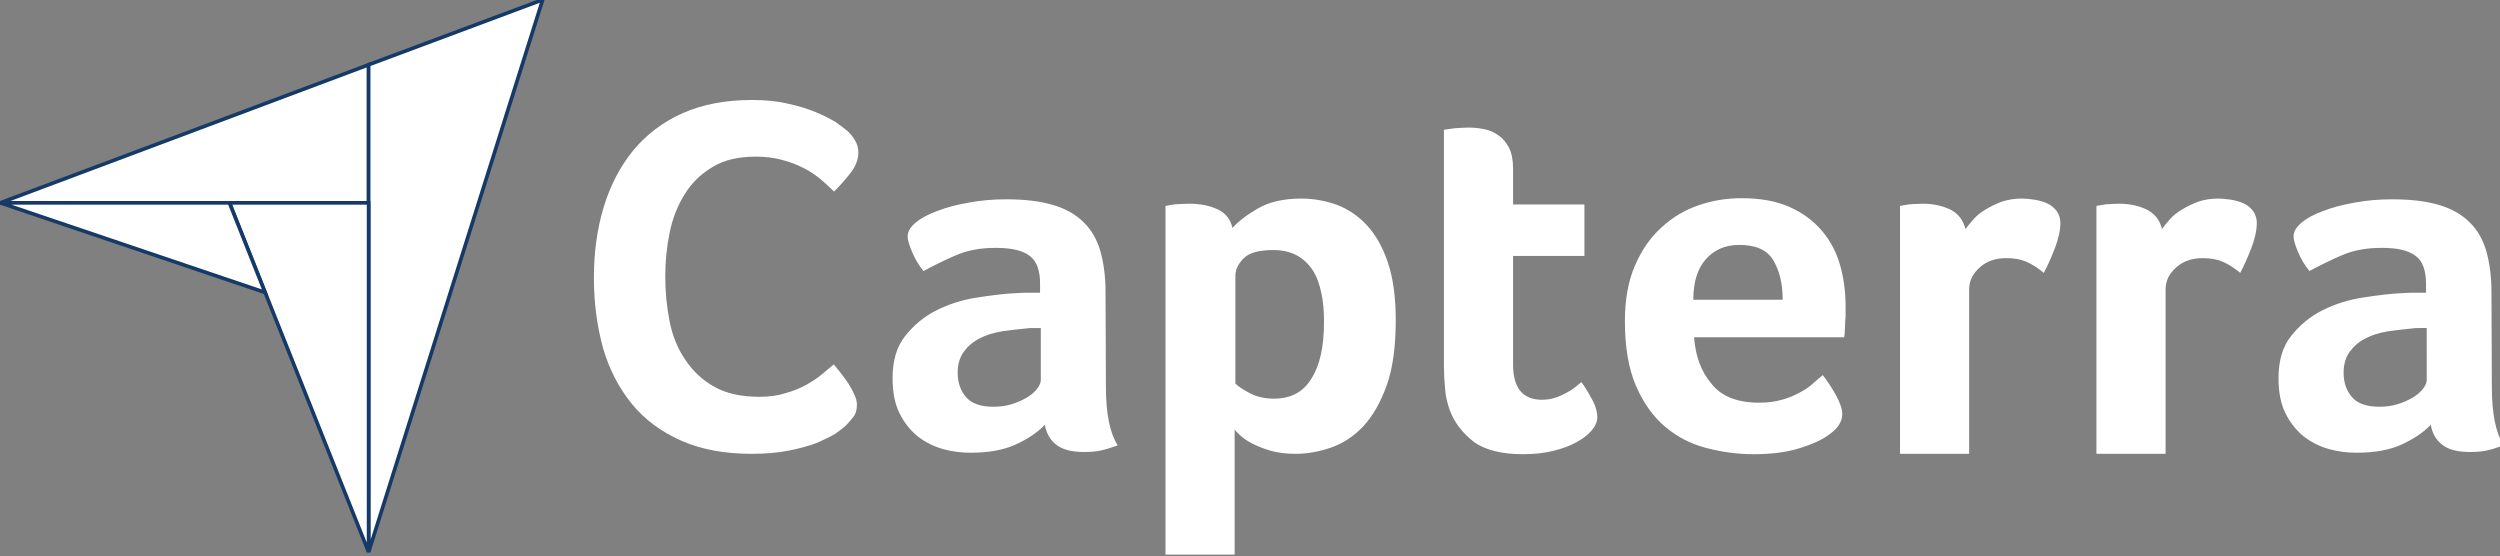 <?xml version="1.0" encoding="UTF-8" standalone="no"?>
<!-- Created with Inkscape (http://www.inkscape.org/) -->

<svg
   xmlns:dc="http://purl.org/dc/elements/1.1/"
   xmlns:cc="http://creativecommons.org/ns#"
   xmlns:rdf="http://www.w3.org/1999/02/22-rdf-syntax-ns#"
   xmlns:svg="http://www.w3.org/2000/svg"
   xmlns="http://www.w3.org/2000/svg"
   xmlns:sodipodi="http://sodipodi.sourceforge.net/DTD/sodipodi-0.dtd"
   xmlns:inkscape="http://www.inkscape.org/namespaces/inkscape"
   width="37.104mm"
   height="8.254mm"
   viewBox="0 0 37.104 8.254"
   version="1.1"
   id="svg5799"
   inkscape:version="0.92.4 (5da689c313, 2019-01-14)"
   sodipodi:docname="Legal-Practice-Management-Software-29.svg">
  <rect x="0" y="0" width="37.104" height="8.254" fill="#808080" stroke="none"/>
  <defs
     id="defs5793" />
  <sodipodi:namedview
     id="base"
     pagecolor="#ffffff"
     bordercolor="#666666"
     borderopacity="1.0"
     inkscape:pageopacity="0.0"
     inkscape:pageshadow="2"
     inkscape:zoom="0.35"
     inkscape:cx="-342.73936"
     inkscape:cy="-55.831277"
     inkscape:document-units="mm"
     inkscape:current-layer="layer1"
     showgrid="false"
     fit-margin-top="0"
     fit-margin-left="0"
     fit-margin-right="0"
     fit-margin-bottom="0"
     inkscape:window-width="1366"
     inkscape:window-height="705"
     inkscape:window-x="-8"
     inkscape:window-y="-8"
     inkscape:window-maximized="1" />
  <g
     inkscape:label="Layer 1"
     inkscape:groupmode="layer"
     id="layer1"
     transform="translate(-63.847,-125.808)">
    <g
       id="g3276"
       transform="matrix(0.206,0,0,0.206,15.465,-292.312)">
      <path
         id="path3236"
         d="m 234.884,2044.322 h 16.51 10.028 v -9.948 z"
         class="st0"
         inkscape:connector-curvature="0"
         style="fill:#ffffff;fill-opacity:1;stroke:#153a67;stroke-width:0.265;stroke-opacity:1" />
      <path
         id="path3238"
         d="m 261.422,2034.373 v 35.11 l 12.541,-39.793 z"
         class="st1"
         inkscape:connector-curvature="0"
         style="fill:#ffffff;fill-opacity:1;stroke:#153a67;stroke-width:0.265;stroke-opacity:1" />
      <path
         id="path3240"
         d="m 261.422,2044.322 h -10.028 l 10.028,25.162 z"
         class="st2"
         inkscape:connector-curvature="0"
         style="fill:#ffffff;fill-opacity:1;stroke:#153a67;stroke-width:0.265;stroke-opacity:1" />
      <path
         id="path3242-8"
         d="m 234.884,2044.322 19.076,6.456 -2.566,-6.456 z"
         class="st3"
         inkscape:connector-curvature="0"
         style="fill:#ffffff;fill-opacity:1;stroke:#153a67;stroke-width:0.265;stroke-opacity:1" />
      <g
         style="fill:#ffffff"
         transform="matrix(0.265,0,0,0.265,219.141,1970.212)"
         id="g3246">
        <path
           id="path3244"
           d="m 289.2,340.3 c -0.5,0.5 -1.5,1.2 -2.7,2.1 -1.3,0.8 -3,1.6 -5,2.5 -2.1,0.8 -4.6,1.5 -7.6,2.1 -3,0.6 -6.4,0.9 -10.2,0.9 -7.4,0 -13.8,-1.2 -19.2,-3.6 -5.4,-2.4 -9.9,-5.7 -13.4,-10 -3.5,-4.3 -6.1,-9.3 -7.8,-15.1 -1.6,-5.8 -2.5,-12.2 -2.5,-19.2 0,-7 0.9,-13.4 2.7,-19.3 1.8,-5.9 4.5,-11 8,-15.3 3.6,-4.3 8,-7.7 13.4,-10.1 5.4,-2.4 11.7,-3.6 18.9,-3.6 3.6,0 6.8,0.3 9.7,1 2.9,0.6 5.4,1.4 7.6,2.3 2.2,0.9 3.9,1.8 5.4,2.7 1.4,1 2.5,1.8 3.2,2.4 0.8,0.7 1.5,1.6 2.1,2.6 0.6,1 0.9,2.1 0.9,3.3 0,1.8 -0.7,3.7 -2.1,5.5 -1.4,1.8 -2.9,3.5 -4.5,5.1 -1.1,-1.1 -2.3,-2.2 -3.7,-3.4 -1.4,-1.1 -2.9,-2.2 -4.6,-3 -1.7,-0.9 -3.6,-1.6 -5.8,-2.2 -2.2,-0.6 -4.6,-0.9 -7.2,-0.9 -4.7,0 -8.6,0.9 -11.7,2.8 -3.2,1.9 -5.7,4.3 -7.6,7.4 -1.9,3 -3.3,6.5 -4.1,10.4 -0.8,3.9 -1.2,7.9 -1.2,11.9 0,4.3 0.4,8.4 1.2,12.4 0.8,3.9 2.2,7.4 4.3,10.4 2,3 4.6,5.5 7.9,7.3 3.2,1.8 7.3,2.7 12.2,2.7 2.6,0 4.9,-0.3 7.1,-1 2.2,-0.6 4.1,-1.4 5.7,-2.3 1.6,-0.9 3.1,-1.9 4.3,-2.9 1.2,-1 2.3,-1.9 3.1,-2.6 0.5,0.6 1.2,1.4 1.9,2.3 0.7,0.9 1.4,1.9 2.1,2.9 0.6,1 1.2,2 1.6,3 0.5,1 0.7,1.9 0.7,2.7 0,1.2 -0.2,2.2 -0.7,3 -0.6,0.8 -1.4,1.8 -2.4,2.8 z M 360,329.7 c 0,7.3 1.1,12.6 3.2,15.9 -1.7,0.6 -3.2,1.1 -4.6,1.4 -1.4,0.3 -2.9,0.4 -4.5,0.4 -3.3,0 -5.8,-0.6 -7.5,-1.9 -1.7,-1.3 -2.8,-3.1 -3.2,-5.5 -2,2.1 -4.7,3.9 -8,5.4 -3.3,1.5 -7.4,2.2 -12.2,2.2 -2.5,0 -5,-0.3 -7.5,-1 -2.5,-0.7 -4.7,-1.8 -6.8,-3.4 -2,-1.6 -3.7,-3.7 -5,-6.3 -1.3,-2.6 -1.9,-5.8 -1.9,-9.6 0,-4.7 1.1,-8.5 3.4,-11.4 2.3,-2.9 5.1,-5.3 8.5,-7 3.4,-1.7 7.1,-2.9 11.1,-3.5 4,-0.6 7.6,-1.1 10.9,-1.2 1.1,-0.1 2.2,-0.1 3.2,-0.1 h 3 v -2.5 c 0,-3.5 -0.9,-6.1 -2.8,-7.5 -1.9,-1.5 -5,-2.2 -9.2,-2.2 -4,0 -7.5,0.6 -10.6,1.9 -3.1,1.3 -6.1,2.8 -9.1,4.4 -1.3,-1.6 -2.3,-3.3 -3.1,-5.2 -0.8,-1.9 -1.2,-3.3 -1.2,-4.2 0,-1.3 0.7,-2.5 2.1,-3.7 1.4,-1.2 3.4,-2.3 5.9,-3.2 2.5,-1 5.3,-1.7 8.6,-2.3 3.2,-0.6 6.6,-0.9 10.2,-0.9 5,0 9.2,0.5 12.6,1.5 3.5,1 6.3,2.6 8.4,4.7 2.2,2.1 3.7,4.8 4.6,7.9 0.9,3.2 1.4,6.9 1.4,11.1 z m -17.7,-16 h -1.9 c -0.6,0 -1.3,0 -1.9,0.1 -2.3,0.2 -4.6,0.5 -6.8,0.8 -2.3,0.4 -4.3,1 -6,1.9 -1.8,0.9 -3.2,2.1 -4.3,3.6 -1.1,1.5 -1.7,3.4 -1.7,5.7 0,2.6 0.7,4.8 2.2,6.6 1.5,1.8 4,2.7 7.5,2.7 1.7,0 3.4,-0.2 5,-0.7 1.6,-0.5 2.9,-1.1 4.1,-1.8 1.2,-0.7 2.1,-1.5 2.8,-2.4 0.7,-0.9 1,-1.7 1,-2.4 z m 52.1,-27.2 c 1.5,-1.7 3.8,-3.5 6.9,-5.3 3.1,-1.8 7.1,-2.7 11.8,-2.7 3.4,0 6.6,0.6 9.7,1.7 3.1,1.2 5.8,3 8.2,5.6 2.4,2.6 4.3,6 5.7,10.2 1.4,4.2 2.1,9.4 2.1,15.6 0,7.2 -0.8,13.1 -2.5,17.8 -1.7,4.7 -3.8,8.3 -6.4,11.1 -2.6,2.7 -5.5,4.6 -8.7,5.7 -3.2,1.1 -6.4,1.7 -9.6,1.7 -2.7,0 -5,-0.3 -7,-0.9 -2,-0.6 -3.7,-1.3 -5,-2 -1.4,-0.7 -2.4,-1.5 -3.2,-2.2 -0.7,-0.7 -1.2,-1.2 -1.4,-1.5 v 34 h -18.8 v -94.8 c 0.5,-0.1 1,-0.2 1.7,-0.3 0.6,-0.1 1.2,-0.2 2,-0.2 0.7,0 1.6,-0.1 2.6,-0.1 3.1,0 5.7,0.5 7.8,1.5 2.2,1 3.6,2.7 4.1,5.1 z m 24.9,25.5 c 0,-2.8 -0.2,-5.3 -0.7,-7.7 -0.5,-2.4 -1.2,-4.5 -2.3,-6.2 -1.1,-1.7 -2.5,-3.1 -4.3,-4.1 -1.8,-1 -4,-1.5 -6.5,-1.5 -3.8,0 -6.5,0.7 -8,2.2 -1.5,1.5 -2.3,3.1 -2.3,4.8 v 29.3 c 0.7,0.7 2,1.6 3.9,2.6 1.9,1 4.1,1.5 6.5,1.5 4.7,0 8.1,-1.8 10.3,-5.5 2.3,-3.6 3.4,-8.7 3.4,-15.4 z m 34.1,23.8 c -0.6,-1.8 -1.1,-3.8 -1.2,-5.8 -0.2,-2 -0.3,-4.1 -0.3,-6.1 v -64.1 c 0.6,-0.1 1.3,-0.2 2.1,-0.3 0.6,-0.1 1.3,-0.2 2.1,-0.2 0.7,0 1.5,-0.1 2.2,-0.1 1.5,0 2.9,0.1 4.4,0.4 1.5,0.3 2.8,0.8 4,1.7 1.2,0.8 2.2,2 2.9,3.4 0.7,1.4 1.1,3.3 1.1,5.6 v 9.8 h 19.4 v 14 h -19.4 v 29.5 c 0,6.4 2.6,9.6 7.9,9.6 1.3,0 2.5,-0.2 3.7,-0.6 1.2,-0.4 2.2,-0.9 3.1,-1.4 0.9,-0.5 1.7,-1 2.4,-1.6 0.7,-0.6 1.2,-1 1.5,-1.2 1.4,2 2.4,3.8 3.2,5.3 0.7,1.5 1.1,2.9 1.1,4.2 0,1.2 -0.5,2.4 -1.5,3.6 -1,1.2 -2.3,2.2 -4.1,3.2 -1.8,1 -3.9,1.8 -6.4,2.4 -2.5,0.6 -5.2,0.9 -8.2,0.9 -5.7,0 -10.2,-1.1 -13.3,-3.3 -3.1,-2.4 -5.4,-5.3 -6.7,-8.9 z m 84.3,-1.8 c 2.3,0 4.3,-0.3 6.1,-0.8 1.8,-0.5 3.3,-1.1 4.7,-1.9 1.4,-0.7 2.6,-1.5 3.6,-2.4 1,-0.9 1.9,-1.7 2.8,-2.4 1.1,1.4 2.3,3.2 3.5,5.3 1.2,2.2 1.8,3.9 1.8,5.3 0,2 -1.2,3.9 -3.5,5.5 -1.9,1.5 -4.7,2.7 -8.2,3.8 -3.5,1.1 -7.7,1.6 -12.5,1.6 -4.3,0 -8.6,-0.6 -12.8,-1.7 -4.2,-1.1 -7.9,-3 -11.2,-5.8 -3.3,-2.8 -5.9,-6.5 -7.9,-11.1 -2,-4.7 -3,-10.5 -3,-17.6 0,-5.8 0.9,-10.8 2.7,-15 1.8,-4.2 4.2,-7.7 7.2,-10.4 3,-2.8 6.4,-4.8 10.2,-6.1 3.8,-1.3 7.6,-1.9 11.6,-1.9 5.2,0 9.5,0.8 13.1,2.4 3.6,1.6 6.5,3.8 8.8,6.5 2.3,2.7 3.9,5.8 4.9,9.3 1,3.5 1.5,7.2 1.5,11.1 v 1.9 c 0,0.7 0,1.5 -0.1,2.3 0,0.8 -0.1,1.6 -0.1,2.4 0,0.8 -0.1,1.4 -0.2,1.9 h -40.8 c 0.4,5.1 1.9,9.3 4.7,12.6 2.7,3.5 7.1,5.2 13.1,5.2 z m 6.3,-28 c 0,-4.4 -0.9,-8 -2.6,-10.8 -1.7,-2.8 -4.8,-4.1 -9.2,-4.1 -3.8,0 -6.8,1.3 -9.1,3.9 -2.3,2.6 -3.4,6.3 -3.4,11 z m 49.7,-19.2 c 0.6,-0.8 1.3,-1.7 2.2,-2.7 0.9,-1 2,-1.9 3.4,-2.7 1.3,-0.8 2.8,-1.5 4.4,-2.1 1.6,-0.5 3.3,-0.8 5.2,-0.8 1.1,0 2.3,0.1 3.5,0.3 1.2,0.2 2.4,0.5 3.5,1 1.1,0.5 1.9,1.2 2.6,2.1 0.6,0.9 1,1.9 1,3.2 0,2 -0.5,4.3 -1.5,6.9 -1,2.6 -2,4.8 -3,6.7 -1.6,-1.3 -3.1,-2.3 -4.7,-3 -1.6,-0.7 -3.4,-1 -5.5,-1 -2.9,0 -5.3,0.8 -7.2,2.5 -1.9,1.7 -2.9,3.6 -2.9,6 v 44.7 h -18.8 v -67.4 c 0.5,-0.1 1,-0.2 1.7,-0.3 0.6,-0.1 1.2,-0.2 1.9,-0.2 0.7,0 1.6,-0.1 2.6,-0.1 2.9,0 5.5,0.6 7.7,1.7 2,1.1 3.3,2.8 3.9,5.2 z m 53.4,0 c 0.6,-0.8 1.3,-1.7 2.2,-2.7 0.9,-1 2,-1.9 3.4,-2.7 1.3,-0.8 2.8,-1.5 4.4,-2.1 1.6,-0.5 3.3,-0.8 5.2,-0.8 1.1,0 2.3,0.1 3.5,0.3 1.2,0.2 2.4,0.5 3.5,1 1.1,0.5 1.9,1.2 2.6,2.1 0.6,0.9 1,1.9 1,3.2 0,2 -0.5,4.3 -1.5,6.9 -1,2.6 -2,4.8 -3,6.7 -1.6,-1.3 -3.1,-2.3 -4.7,-3 -1.6,-0.7 -3.4,-1 -5.5,-1 -2.9,0 -5.3,0.8 -7.2,2.5 -1.9,1.7 -2.9,3.6 -2.9,6 v 44.7 h -18.8 v -67.4 c 0.5,-0.1 1,-0.2 1.7,-0.3 0.6,-0.1 1.2,-0.2 1.9,-0.2 0.7,0 1.6,-0.1 2.6,-0.1 2.9,0 5.5,0.6 7.7,1.7 2,1.1 3.4,2.8 3.9,5.2 z m 89.7,42.9 c 0,7.3 1.1,12.6 3.2,15.9 -1.7,0.6 -3.2,1.1 -4.6,1.4 -1.4,0.3 -2.9,0.4 -4.5,0.4 -3.3,0 -5.8,-0.6 -7.5,-1.9 -1.7,-1.3 -2.8,-3.1 -3.2,-5.5 -2,2.1 -4.7,3.9 -8,5.4 -3.3,1.5 -7.4,2.2 -12.2,2.2 -2.5,0 -5,-0.3 -7.5,-1 -2.5,-0.7 -4.7,-1.8 -6.8,-3.4 -2,-1.6 -3.7,-3.7 -5,-6.3 -1.3,-2.6 -1.9,-5.8 -1.9,-9.6 0,-4.7 1.1,-8.5 3.4,-11.4 2.3,-2.9 5.1,-5.3 8.5,-7 3.4,-1.7 7.1,-2.9 11.1,-3.5 4,-0.6 7.6,-1.1 10.9,-1.2 1.1,-0.1 2.2,-0.1 3.2,-0.1 h 3 v -2.5 c 0,-3.5 -0.9,-6.1 -2.8,-7.5 -1.9,-1.5 -5,-2.2 -9.2,-2.2 -4,0 -7.5,0.6 -10.6,1.9 -3.1,1.3 -6.1,2.8 -9.1,4.4 -1.3,-1.6 -2.3,-3.3 -3.1,-5.2 -0.8,-1.9 -1.2,-3.3 -1.2,-4.2 0,-1.3 0.7,-2.5 2.1,-3.7 1.4,-1.2 3.4,-2.3 5.9,-3.2 2.5,-1 5.3,-1.7 8.6,-2.3 3.2,-0.6 6.6,-0.9 10.2,-0.9 5,0 9.2,0.5 12.6,1.5 3.5,1 6.3,2.6 8.4,4.7 2.2,2.1 3.7,4.8 4.6,7.9 0.9,3.2 1.4,6.9 1.4,11.1 z m -17.7,-16 h -1.9 c -0.6,0 -1.3,0 -1.9,0.1 -2.3,0.2 -4.6,0.5 -6.8,0.8 -2.3,0.4 -4.3,1 -6,1.9 -1.8,0.9 -3.2,2.1 -4.3,3.6 -1.1,1.5 -1.7,3.4 -1.7,5.7 0,2.6 0.7,4.8 2.2,6.6 1.5,1.8 4,2.7 7.5,2.7 1.7,0 3.4,-0.2 5,-0.7 1.6,-0.5 2.9,-1.1 4.1,-1.8 1.2,-0.7 2.1,-1.5 2.8,-2.4 0.7,-0.9 1,-1.7 1,-2.4 z"
           class="st2"
           inkscape:connector-curvature="0"
           style="fill:#ffffff" />
      </g>
    </g>
  </g>
</svg>
